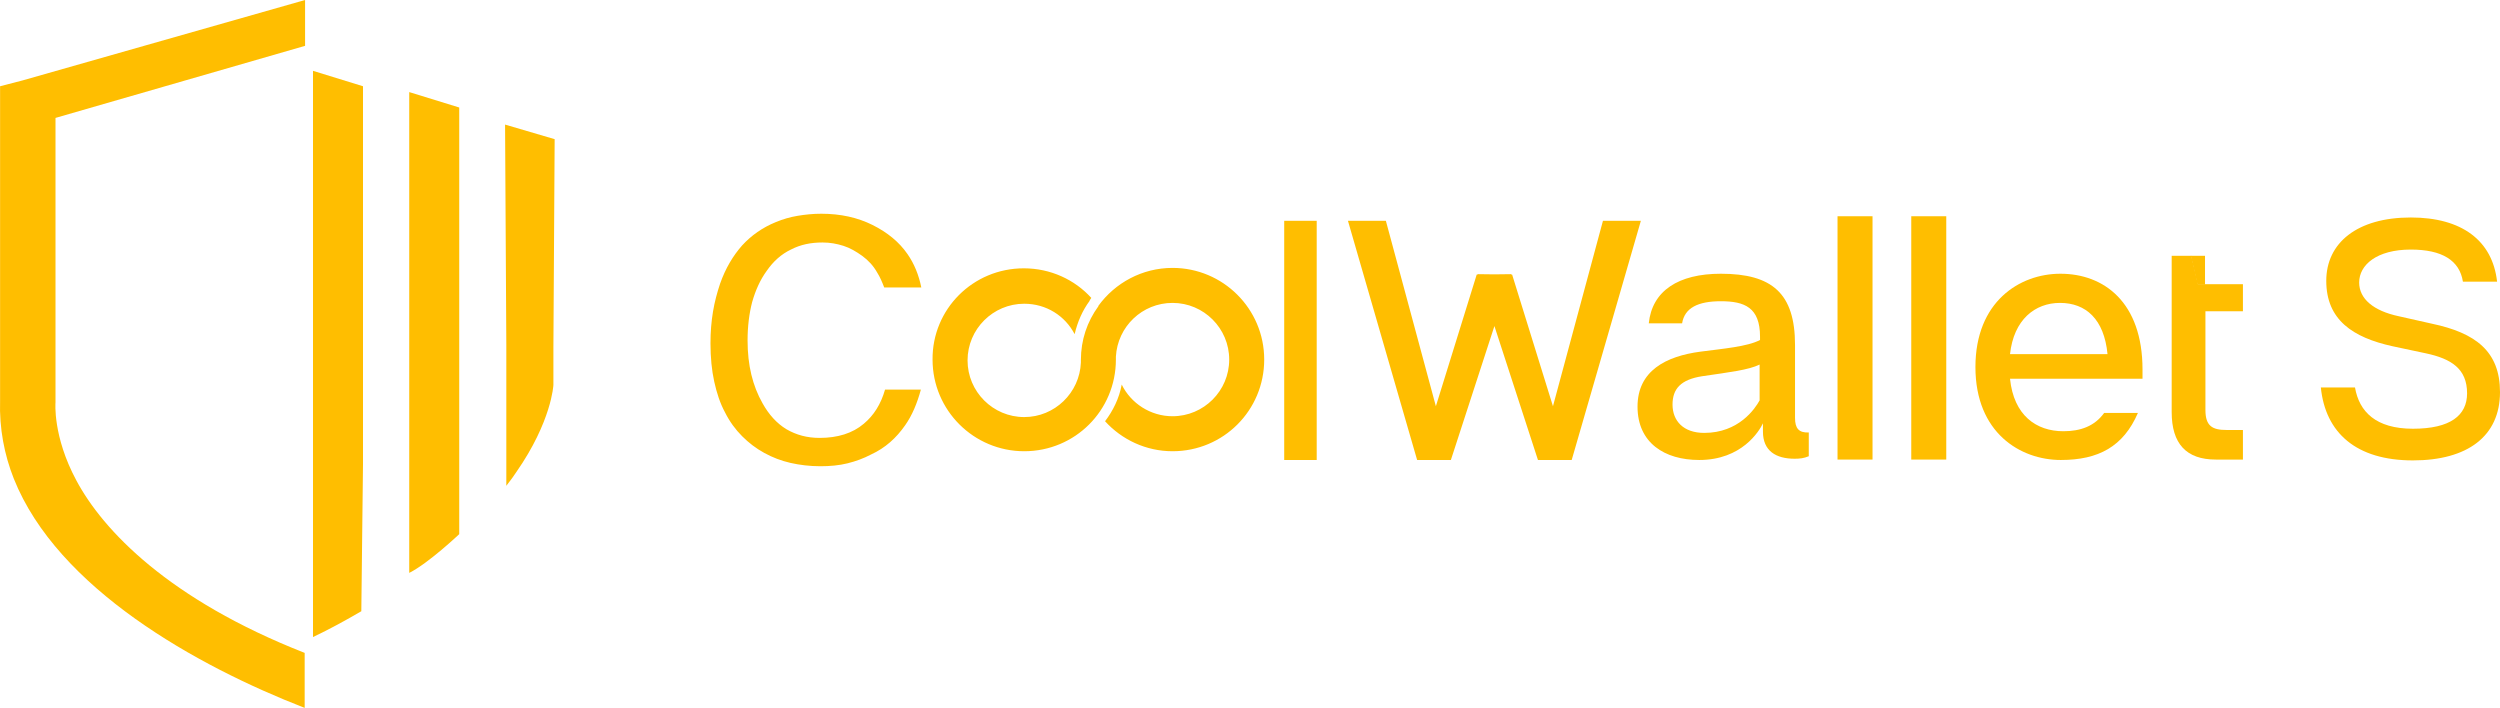 <svg width="180" height="51" viewBox="0 0 180 51" fill="none" xmlns="http://www.w3.org/2000/svg">
<path d="M0.006 6.21V7.74V28.859C-0.054 30.839 0.306 32.729 0.996 34.469C4.146 42.358 14.136 47.938 21.936 50.968V47.008C12.156 43.169 7.416 38.189 5.496 34.589C3.786 31.409 3.996 28.979 3.996 28.979V8.49L21.966 3.3V0.36V0L1.626 5.79L0.006 6.21Z" fill="#FFBE00"/>
<path d="M22.536 45.868C23.796 45.268 24.936 44.638 26.015 44.008L26.136 33.419V6.21L22.536 5.1V45.868Z" fill="#FFBE00"/>
<path d="M29.465 41.249C30.845 40.559 33.065 38.459 33.065 38.459V34.949V7.74L29.465 6.63V41.249Z" fill="#FFBE00"/>
<path d="M36.365 8.97L36.455 24.839V34.979L36.545 34.859C36.785 34.559 36.995 34.259 37.175 33.989C39.725 30.329 39.845 27.719 39.845 27.719V24.989L39.935 10.02L36.365 8.97Z" fill="#FFBE00"/>
<path d="M180 28.229C180 31.409 177.66 33.149 173.73 33.149C169.65 33.149 167.431 31.169 167.101 27.899H169.56C169.86 29.639 171.06 30.869 173.73 30.869C176.43 30.869 177.63 29.909 177.63 28.319C177.63 26.549 176.49 25.829 174.66 25.439L172.26 24.929C169.41 24.299 167.491 23.039 167.491 20.219C167.491 17.489 169.71 15.659 173.58 15.659C177.24 15.659 179.46 17.309 179.79 20.279H177.33C177.09 18.749 175.83 17.969 173.58 17.969C171.12 17.969 169.86 19.079 169.86 20.339C169.86 21.509 170.88 22.379 172.71 22.769L175.11 23.309C178.23 23.969 180 25.289 180 28.229Z" fill="#FFBE00"/>
<path fill-rule="evenodd" clip-rule="evenodd" d="M65.164 30.629C65.674 29.909 66.034 29.039 66.304 28.049H63.724C63.424 29.099 62.914 29.909 62.194 30.509C61.384 31.199 60.304 31.529 59.014 31.529C58.114 31.529 57.334 31.319 56.614 30.899C55.925 30.479 55.355 29.849 54.905 29.039C54.545 28.409 54.275 27.719 54.095 26.969C53.915 26.219 53.825 25.409 53.825 24.509C53.825 23.489 53.945 22.559 54.155 21.749C54.395 20.909 54.725 20.159 55.205 19.499C55.684 18.809 56.255 18.299 56.944 17.969C57.635 17.609 58.384 17.459 59.224 17.459C59.764 17.459 60.244 17.549 60.724 17.699C61.204 17.849 61.654 18.119 62.074 18.419C62.524 18.749 62.884 19.139 63.154 19.619C63.364 19.949 63.514 20.309 63.664 20.699H66.334C66.154 19.799 65.824 18.989 65.344 18.299C64.744 17.429 63.904 16.739 62.824 16.199C61.744 15.659 60.514 15.389 59.134 15.389C58.534 15.389 57.964 15.449 57.425 15.539C56.885 15.629 56.374 15.779 55.864 15.989C54.905 16.379 54.095 16.949 53.435 17.669C52.775 18.419 52.235 19.319 51.845 20.429C51.635 21.059 51.455 21.719 51.335 22.439C51.215 23.159 51.155 23.909 51.155 24.719C51.155 25.739 51.245 26.669 51.425 27.479C51.605 28.289 51.845 29.039 52.205 29.699C52.535 30.359 52.955 30.929 53.435 31.409C53.915 31.889 54.425 32.279 55.025 32.609C55.624 32.939 56.255 33.179 56.914 33.329C57.575 33.479 58.294 33.569 59.074 33.569C59.764 33.569 60.424 33.509 61.024 33.359C61.624 33.209 62.194 32.999 62.704 32.729C63.754 32.249 64.534 31.529 65.164 30.629ZM92.463 33.119H94.803V15.899H92.463V33.119ZM73.714 19.319C75.634 19.319 77.374 20.129 78.574 21.449L78.454 21.629V21.659C77.944 22.349 77.584 23.159 77.374 24.059C76.684 22.739 75.334 21.869 73.744 21.869C71.494 21.869 69.664 23.699 69.664 25.949C69.664 28.199 71.494 30.029 73.744 30.029C75.934 30.029 77.734 28.289 77.824 26.099C77.824 26.039 77.824 25.979 77.824 25.919C77.824 24.479 78.274 23.159 79.084 22.049V22.019C80.284 20.369 82.234 19.289 84.424 19.289C88.053 19.289 91.023 22.229 91.023 25.889C91.023 29.549 88.083 32.489 84.424 32.489C82.504 32.489 80.764 31.649 79.564 30.329C80.134 29.579 80.584 28.679 80.764 27.689C81.424 29.039 82.834 29.969 84.424 29.969C86.673 29.969 88.503 28.139 88.503 25.889C88.503 23.639 86.673 21.809 84.424 21.809C82.234 21.809 80.464 23.519 80.344 25.679C80.344 25.739 80.344 25.829 80.344 25.889C80.344 29.549 77.404 32.489 73.744 32.489C70.114 32.489 67.144 29.549 67.144 25.889C67.114 22.259 70.054 19.319 73.714 19.319Z" fill="#FFBE00"/>
<path d="M130.232 31.139V32.849C129.872 32.999 129.572 33.029 129.212 33.029C127.862 33.029 126.932 32.459 126.932 31.079V30.479C126.662 31.049 125.402 33.119 122.342 33.119C119.852 33.119 117.902 31.889 117.902 29.279C117.902 26.699 119.942 25.649 122.432 25.319C124.022 25.109 125.822 24.959 126.722 24.479V24.239C126.722 22.139 125.612 21.689 123.902 21.689C122.252 21.689 121.292 22.169 121.112 23.279H118.712C118.952 20.939 120.842 19.709 123.902 19.709C127.592 19.709 129.242 21.119 129.242 24.839V30.089C129.242 30.839 129.512 31.169 130.232 31.139ZM126.692 26.249C125.882 26.639 124.592 26.789 122.552 27.089C121.022 27.329 120.422 27.989 120.422 29.129C120.422 30.299 121.202 31.169 122.702 31.169C125.192 31.169 126.362 29.429 126.692 28.829V26.249Z" fill="#FFBE00"/>
<path d="M134.822 15.57H132.302V33.089H134.822V15.57Z" fill="#FFBE00"/>
<path d="M140.131 15.57H137.611V33.089H140.131V15.57Z" fill="#FFBE00"/>
<path d="M154.231 27.269H144.721C144.991 29.909 146.611 31.049 148.561 31.049C149.791 31.049 150.811 30.689 151.501 29.729H153.931C152.881 32.159 151.081 33.119 148.381 33.119C145.471 33.119 142.231 31.169 142.231 26.429C142.231 21.719 145.411 19.709 148.351 19.709C151.471 19.709 154.261 21.749 154.261 26.609V27.269H154.231ZM144.721 25.499H151.741C151.501 22.979 150.181 21.809 148.321 21.809C146.521 21.809 144.991 23.009 144.721 25.499Z" fill="#FFBE00"/>
<path d="M108.813 19.739L104.463 33.119H102.033L97.053 15.9H99.783L103.383 29.249L106.323 19.77L108.813 19.739ZM108.873 19.77L111.813 29.249L115.412 15.9H118.142L113.162 33.119H110.733L106.383 19.739" fill="#FFBE00"/>
<path d="M156.361 18.42H157.771L158.251 20.46H161.491V22.41H158.791V29.519C158.791 30.689 159.301 30.959 160.321 30.959H161.491V33.089H159.541C157.411 33.089 156.361 31.949 156.361 29.669V18.42Z" fill="#FFBE00"/>
<path d="M157.741 18.42H158.761V20.49H158.221L157.741 18.42Z" fill="#FFBE00"/>
</svg>
